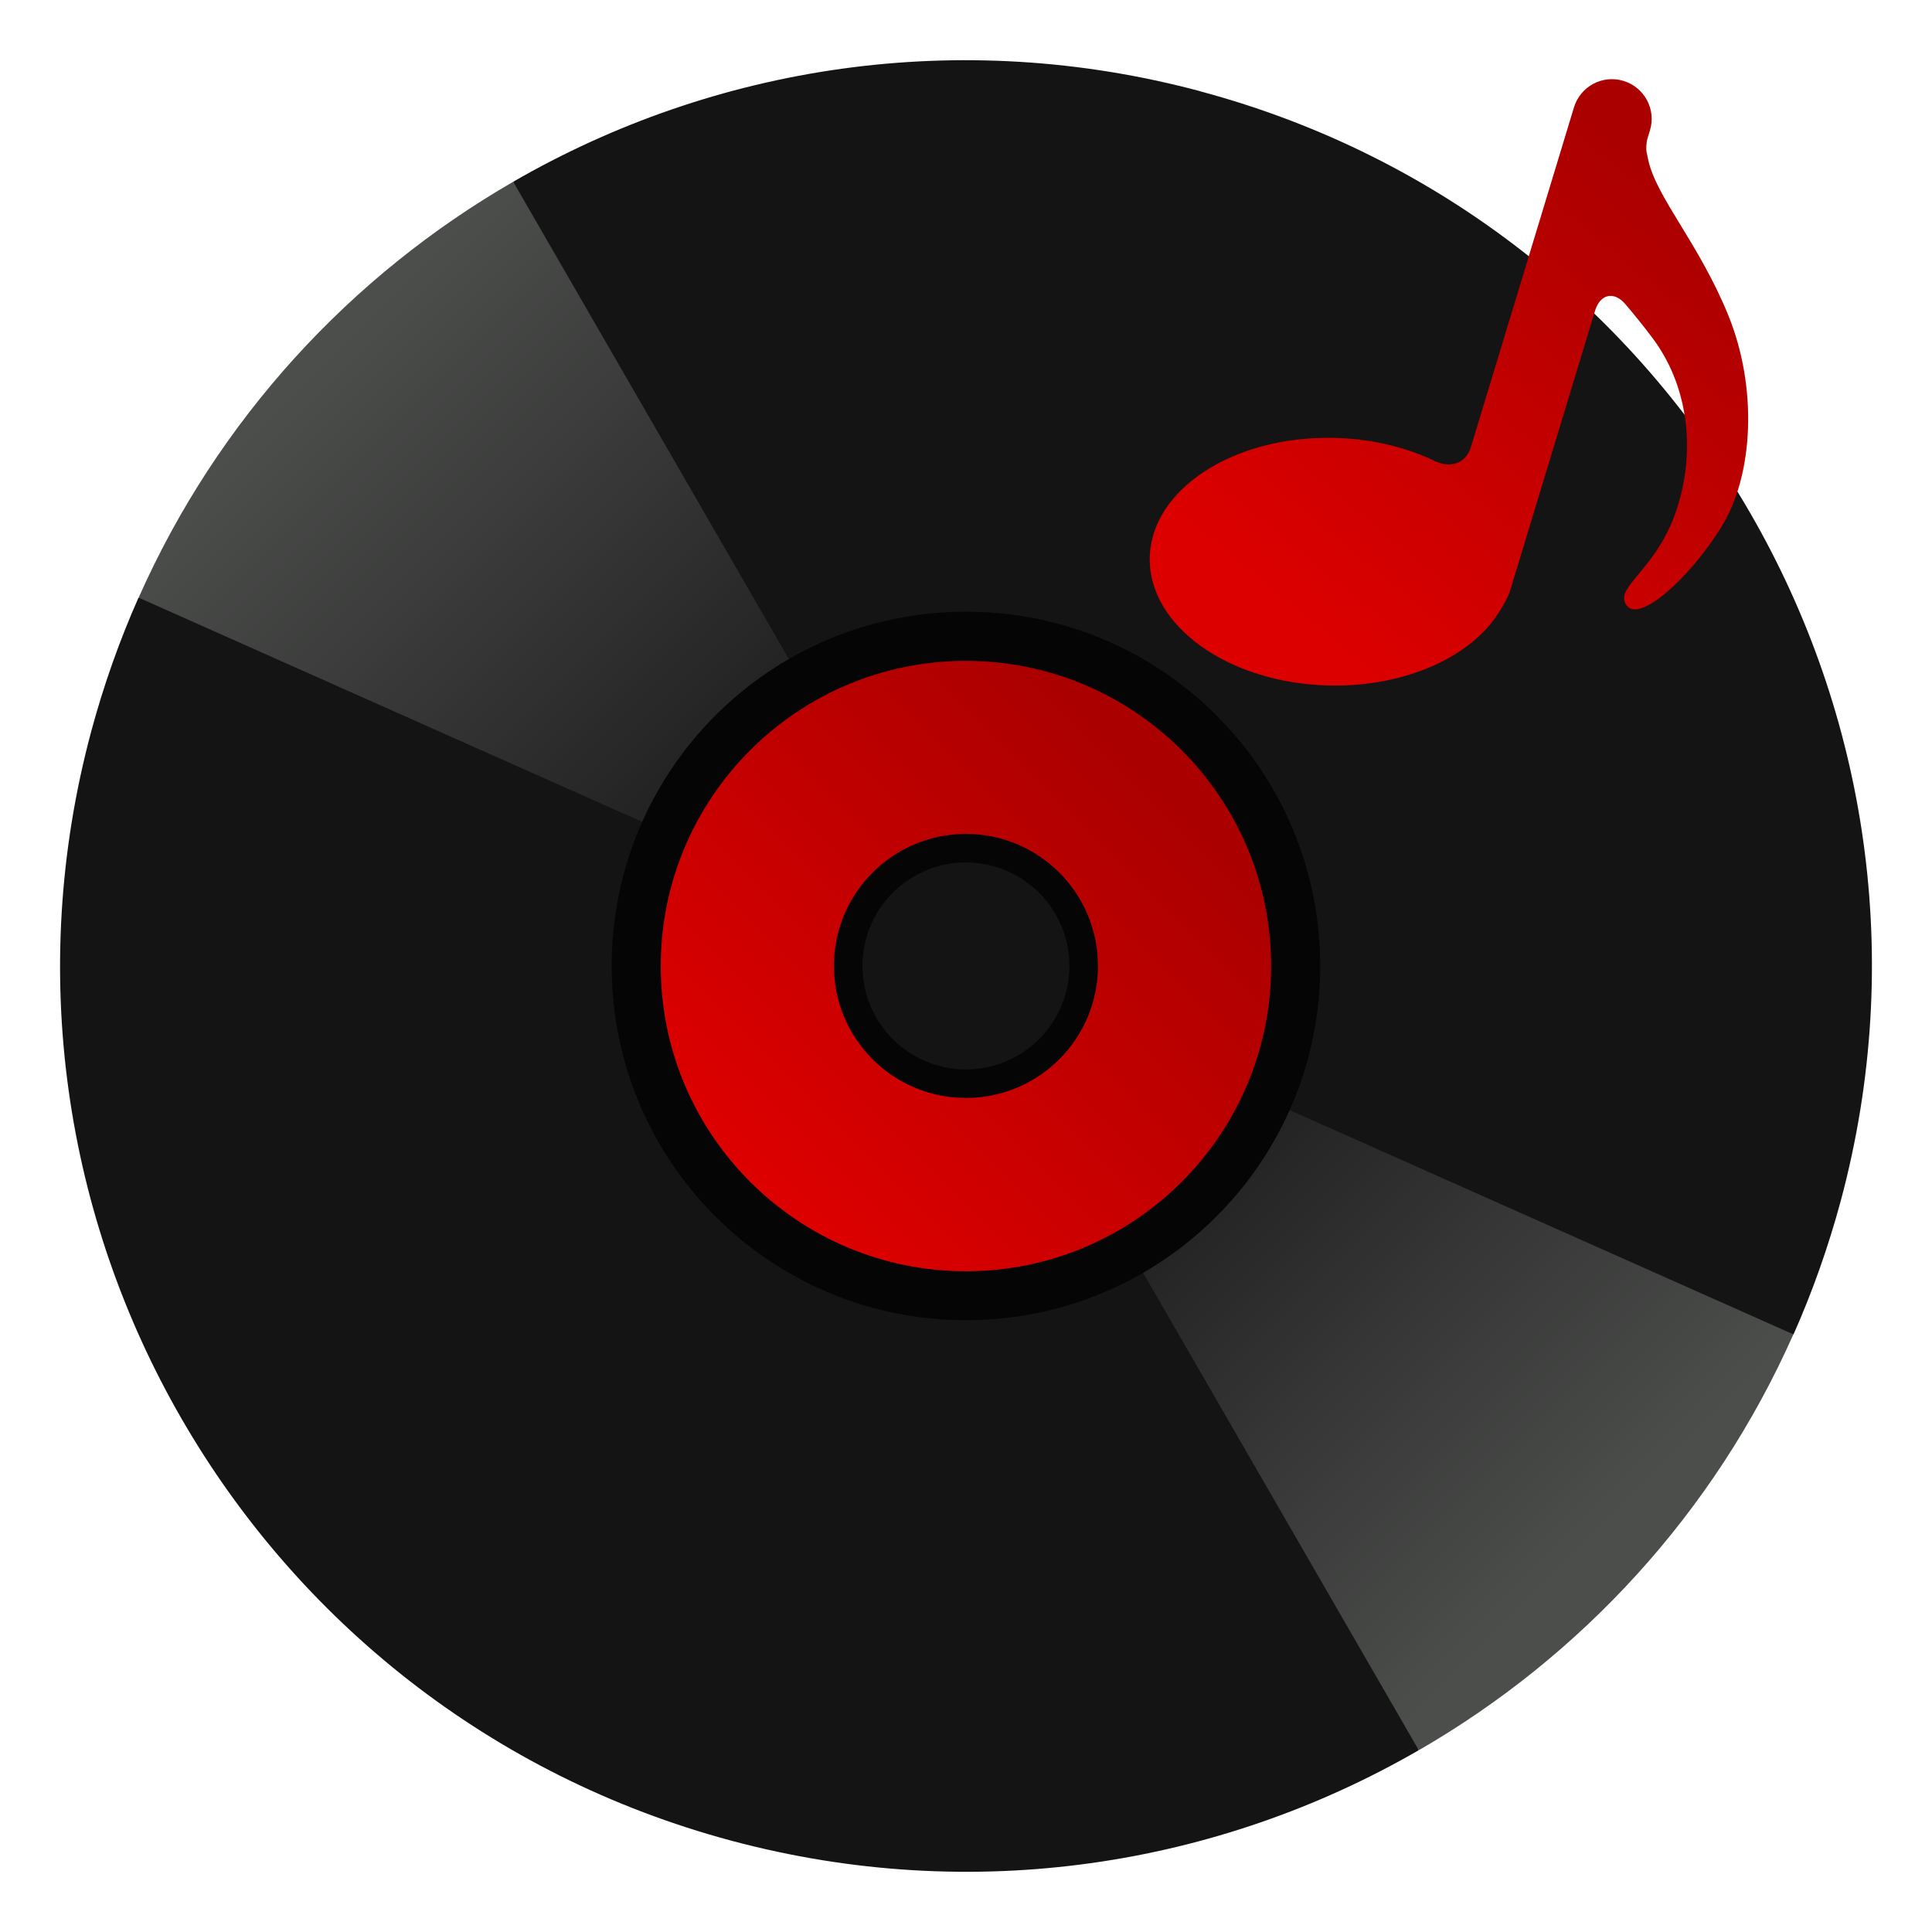 <?xml version="1.0" encoding="UTF-8"?>
<!-- Created with Inkscape (http://www.inkscape.org/) -->
<svg width="64" height="64" version="1.1" viewBox="0 0 16.933 16.933" xmlns="http://www.w3.org/2000/svg" xmlns:cc="http://creativecommons.org/ns#" xmlns:dc="http://purl.org/dc/elements/1.1/" xmlns:rdf="http://www.w3.org/1999/02/22-rdf-syntax-ns#" xmlns:xlink="http://www.w3.org/1999/xlink">
 <defs>
  <linearGradient id="linearGradient1174">
   <stop stop-color="#dc0000" offset="0"/>
   <stop stop-color="#a00" offset="1"/>
  </linearGradient>
  <linearGradient id="linearGradient1150">
   <stop stop-color="#4c4e4c" offset="0"/>
   <stop stop-color="#202020" offset="1"/>
  </linearGradient>
  <linearGradient id="linearGradient1152" x1="2.879" x2="6.521" y1="3.103" y2="6.745" gradientUnits="userSpaceOnUse" xlink:href="#linearGradient1150"/>
  <linearGradient id="linearGradient1160" x1="13.833" x2="10.362" y1="13.592" y2="10.122" gradientUnits="userSpaceOnUse" xlink:href="#linearGradient1150"/>
  <linearGradient id="linearGradient1176" x1="6.71" x2="10.184" y1="10.247" y2="6.773" gradientUnits="userSpaceOnUse" xlink:href="#linearGradient1174"/>
  <linearGradient id="linearGradient1261" x1="-3.595" x2="-1.415" y1="-.082" y2="-2.728" gradientTransform="matrix(1.481 0 0 1.481 16.417 5.3)" gradientUnits="userSpaceOnUse" xlink:href="#linearGradient1174"/>
 </defs>
 <path d="m11.39 8.466a2.924 2.924 0 0 1-2.808 2.921 2.924 2.924 0 0 1-3.031-2.69 2.924 2.924 0 0 1 2.567-3.135 2.924 2.924 0 0 1 3.234 2.441" fill="#141414" style="paint-order:stroke fill markers"/>
 <circle cx="-330.35" cy="-328.38" r="0" fill="#5e4aa6" stroke-width=".265"/>
 <g fill="#5e4aa6" stroke-width=".265">
  <circle cx="-330.35" cy="-328.38" r="0"/>
  <circle cx="-330.35" cy="-328.38" r="0"/>
  <circle cx="-352.63" cy="-336.84" r="0"/>
 </g>
 <g stroke-width=".031">
  <path d="m11.133 11.089-4.127-1.26-1.103-3.648-4.689-0.943c-0.166 0.374-0.305 0.766-0.415 1.174-1.135 4.234 1.378 8.587 5.612 9.721 2.117 0.567 4.264 0.223 6.023-0.793z" fill="#141414"/>
  <path d="m10.521 0.8c-2.117-0.567-4.264-0.223-6.023 0.793l1.302 4.251 3.809 1.085 1.421 3.824 4.689 0.943c0.166-0.374 0.305-0.766 0.415-1.174 1.135-4.234-1.378-8.587-5.612-9.721z" fill="#141414"/>
  <path d="m4.498 1.593c-1.42 0.82-2.587 2.077-3.283 3.645l4.415 1.966 1.285-1.426z" fill="url(#linearGradient1152)"/>
  <path d="m11.304 9.73-1.285 1.426 2.416 4.184c1.42-0.82 2.587-2.077 3.283-3.645z" fill="url(#linearGradient1160)"/>
  <path d="m8.466 5.361c-1.715 0-3.105 1.39-3.105 3.105s1.39 3.105 3.105 3.105c1.715 0 3.105-1.39 3.105-3.105s-1.39-3.105-3.105-3.105zm0 4.181c-0.594 0-1.076-0.482-1.076-1.076 0-0.594 0.482-1.076 1.076-1.076 0.594 0 1.076 0.482 1.076 1.076 0 0.594-0.482 1.076-1.076 1.076z" fill="#050505"/>
 </g>
 <path d="m8.466 5.792c-1.477 0-2.675 1.198-2.675 2.675s1.198 2.675 2.675 2.675 2.675-1.198 2.675-2.675-1.198-2.675-2.675-2.675zm0 3.602c-0.512 0-0.927-0.415-0.927-0.927 0-0.512 0.415-0.927 0.927-0.927 0.512 0 0.927 0.415 0.927 0.927 0 0.512-0.415 0.927-0.927 0.927z" fill="url(#linearGradient1176)" stroke-width=".027"/>
 <circle cx="8.466" cy="8.466" r="1.032" fill="none" stroke="#050505" stroke-dashoffset="3" stroke-linecap="round" stroke-width=".25" style="paint-order:stroke fill markers"/>
 <path d="m11.644 6.008c0.59 0.014 1.11-0.191 1.393-0.508 0.101-0.113 0.166-0.246 0.179-0.273 0.008-0.016 0.014-0.032 0.019-0.049l0.745-2.455c0.044-0.145 0.165-0.174 0.264-0.059 0.076 0.089 0.158 0.19 0.242 0.302 0.343 0.461 0.371 1.068 0.188 1.558-0.183 0.489-0.53 0.627-0.418 0.782 0.111 0.155 0.548-0.231 0.832-0.689 0.284-0.459 0.316-1.226 0.059-1.855-0.256-0.628-0.63-1.032-0.701-1.36-0.004-0.021-0.009-0.042-0.013-0.062-0.008-0.034-0.004-0.092 0.007-0.129l0.021-0.068c0.056-0.184-0.048-0.378-0.232-0.434-0.184-0.056-0.378 0.048-0.434 0.232l-0.903 2.976c-0.044 0.145-0.179 0.189-0.316 0.124-0.25-0.121-0.552-0.195-0.878-0.203-0.881-0.022-1.606 0.447-1.621 1.046-0.015 0.599 0.687 1.103 1.568 1.124z" fill="url(#linearGradient1261)" stroke-width=".129"/>
</svg>
